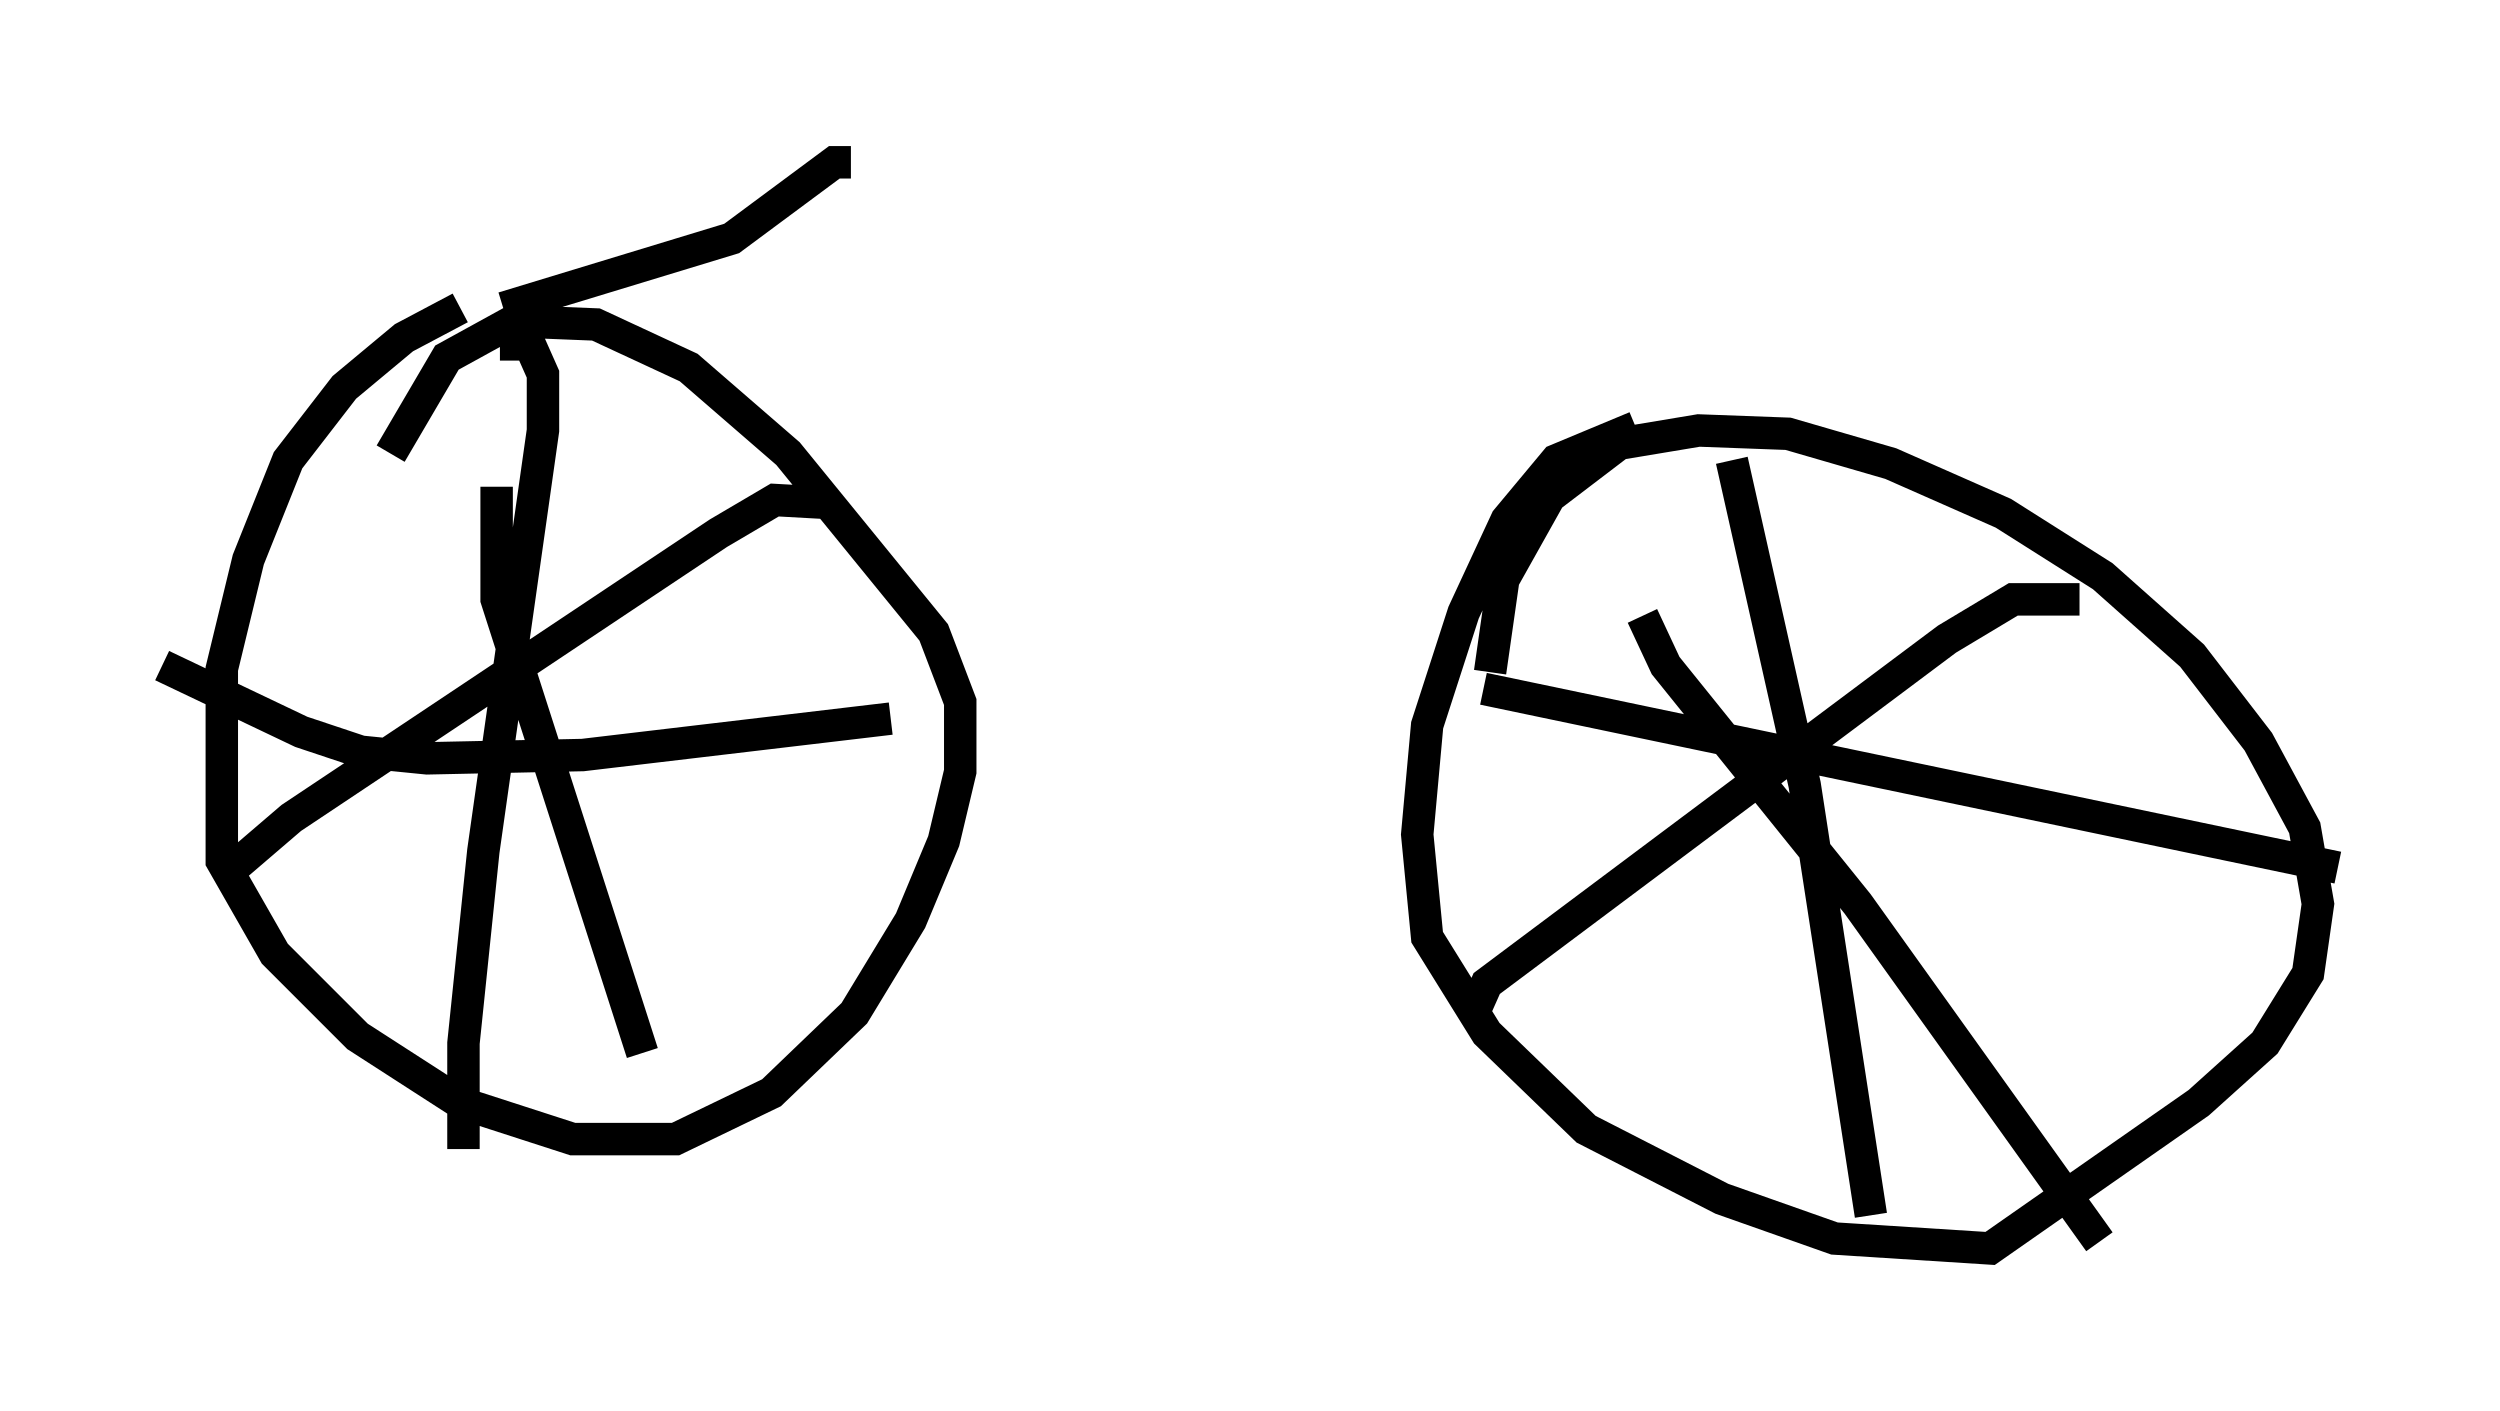 <?xml version="1.0" encoding="utf-8" ?>
<svg baseProfile="full" height="43.484" version="1.1" width="77.069" xmlns="http://www.w3.org/2000/svg" xmlns:ev="http://www.w3.org/2001/xml-events" xmlns:xlink="http://www.w3.org/1999/xlink"><defs /><rect fill="white" height="43.484" width="77.069" x="0" y="0" /><path d="M17.148, 9.39 m-2.96, 0.102 l-1.735, 0.919 -1.838, 1.531 l-1.735, 2.246 -1.225, 3.063 l-0.817, 3.369 0.0, 5.921 l1.633, 2.858 2.552, 2.552 l3.165, 2.042 3.471, 1.123 l3.165, 0.0 2.96, -1.429 l2.552, -2.45 1.735, -2.858 l1.021, -2.45 0.51, -2.144 l0.0, -2.144 -0.817, -2.144 l-4.492, -5.513 -3.063, -2.654 l-2.858, -1.327 -2.552, -0.102 l-2.042, 1.123 -1.735, 2.96 m3.267, 1.021 l0.0, 3.471 4.492, 13.986 m5.921, -16.946 l-1.838, -0.102 -1.735, 1.021 l-13.169, 8.779 -2.144, 1.838 m43.59, -13.883 l-2.45, 1.021 -1.531, 1.838 l-1.327, 2.858 -1.123, 3.471 l-0.306, 3.369 0.306, 3.165 l1.838, 2.96 3.063, 2.96 l4.185, 2.144 3.471, 1.225 l4.798, 0.306 6.431, -4.492 l2.042, -1.838 1.327, -2.144 l0.306, -2.144 -0.408, -2.348 l-1.429, -2.654 -2.042, -2.654 l-2.756, -2.45 -3.063, -1.94 l-3.471, -1.531 -3.165, -0.919 l-2.756, -0.102 -2.45, 0.408 l-2.144, 1.633 -1.429, 2.552 l-0.408, 2.858 m4.696, -1.735 l0.715, 1.531 5.921, 7.35 l7.452, 10.413 m-0.613, -19.804 l-2.042, 0.0 -2.042, 1.225 l-14.19, 10.617 -0.408, 0.919 m7.963, -17.048 l2.246, 10.004 2.042, 13.271 m-11.944, -16.231 l26.338, 5.513 m-44.611, -4.594 l-9.494, 1.123 -4.798, 0.102 l-2.042, -0.204 -1.838, -0.613 l-4.288, -2.042 m10.413, -9.902 l0.919, 0.0 0.408, 0.919 l0.0, 1.735 -1.838, 12.965 l-0.613, 5.921 0.0, 3.267 m1.225, -25.929 l7.044, -2.144 3.165, -2.348 l0.51, 0.0 " fill="none" stroke="black" stroke-width="1" /></svg>